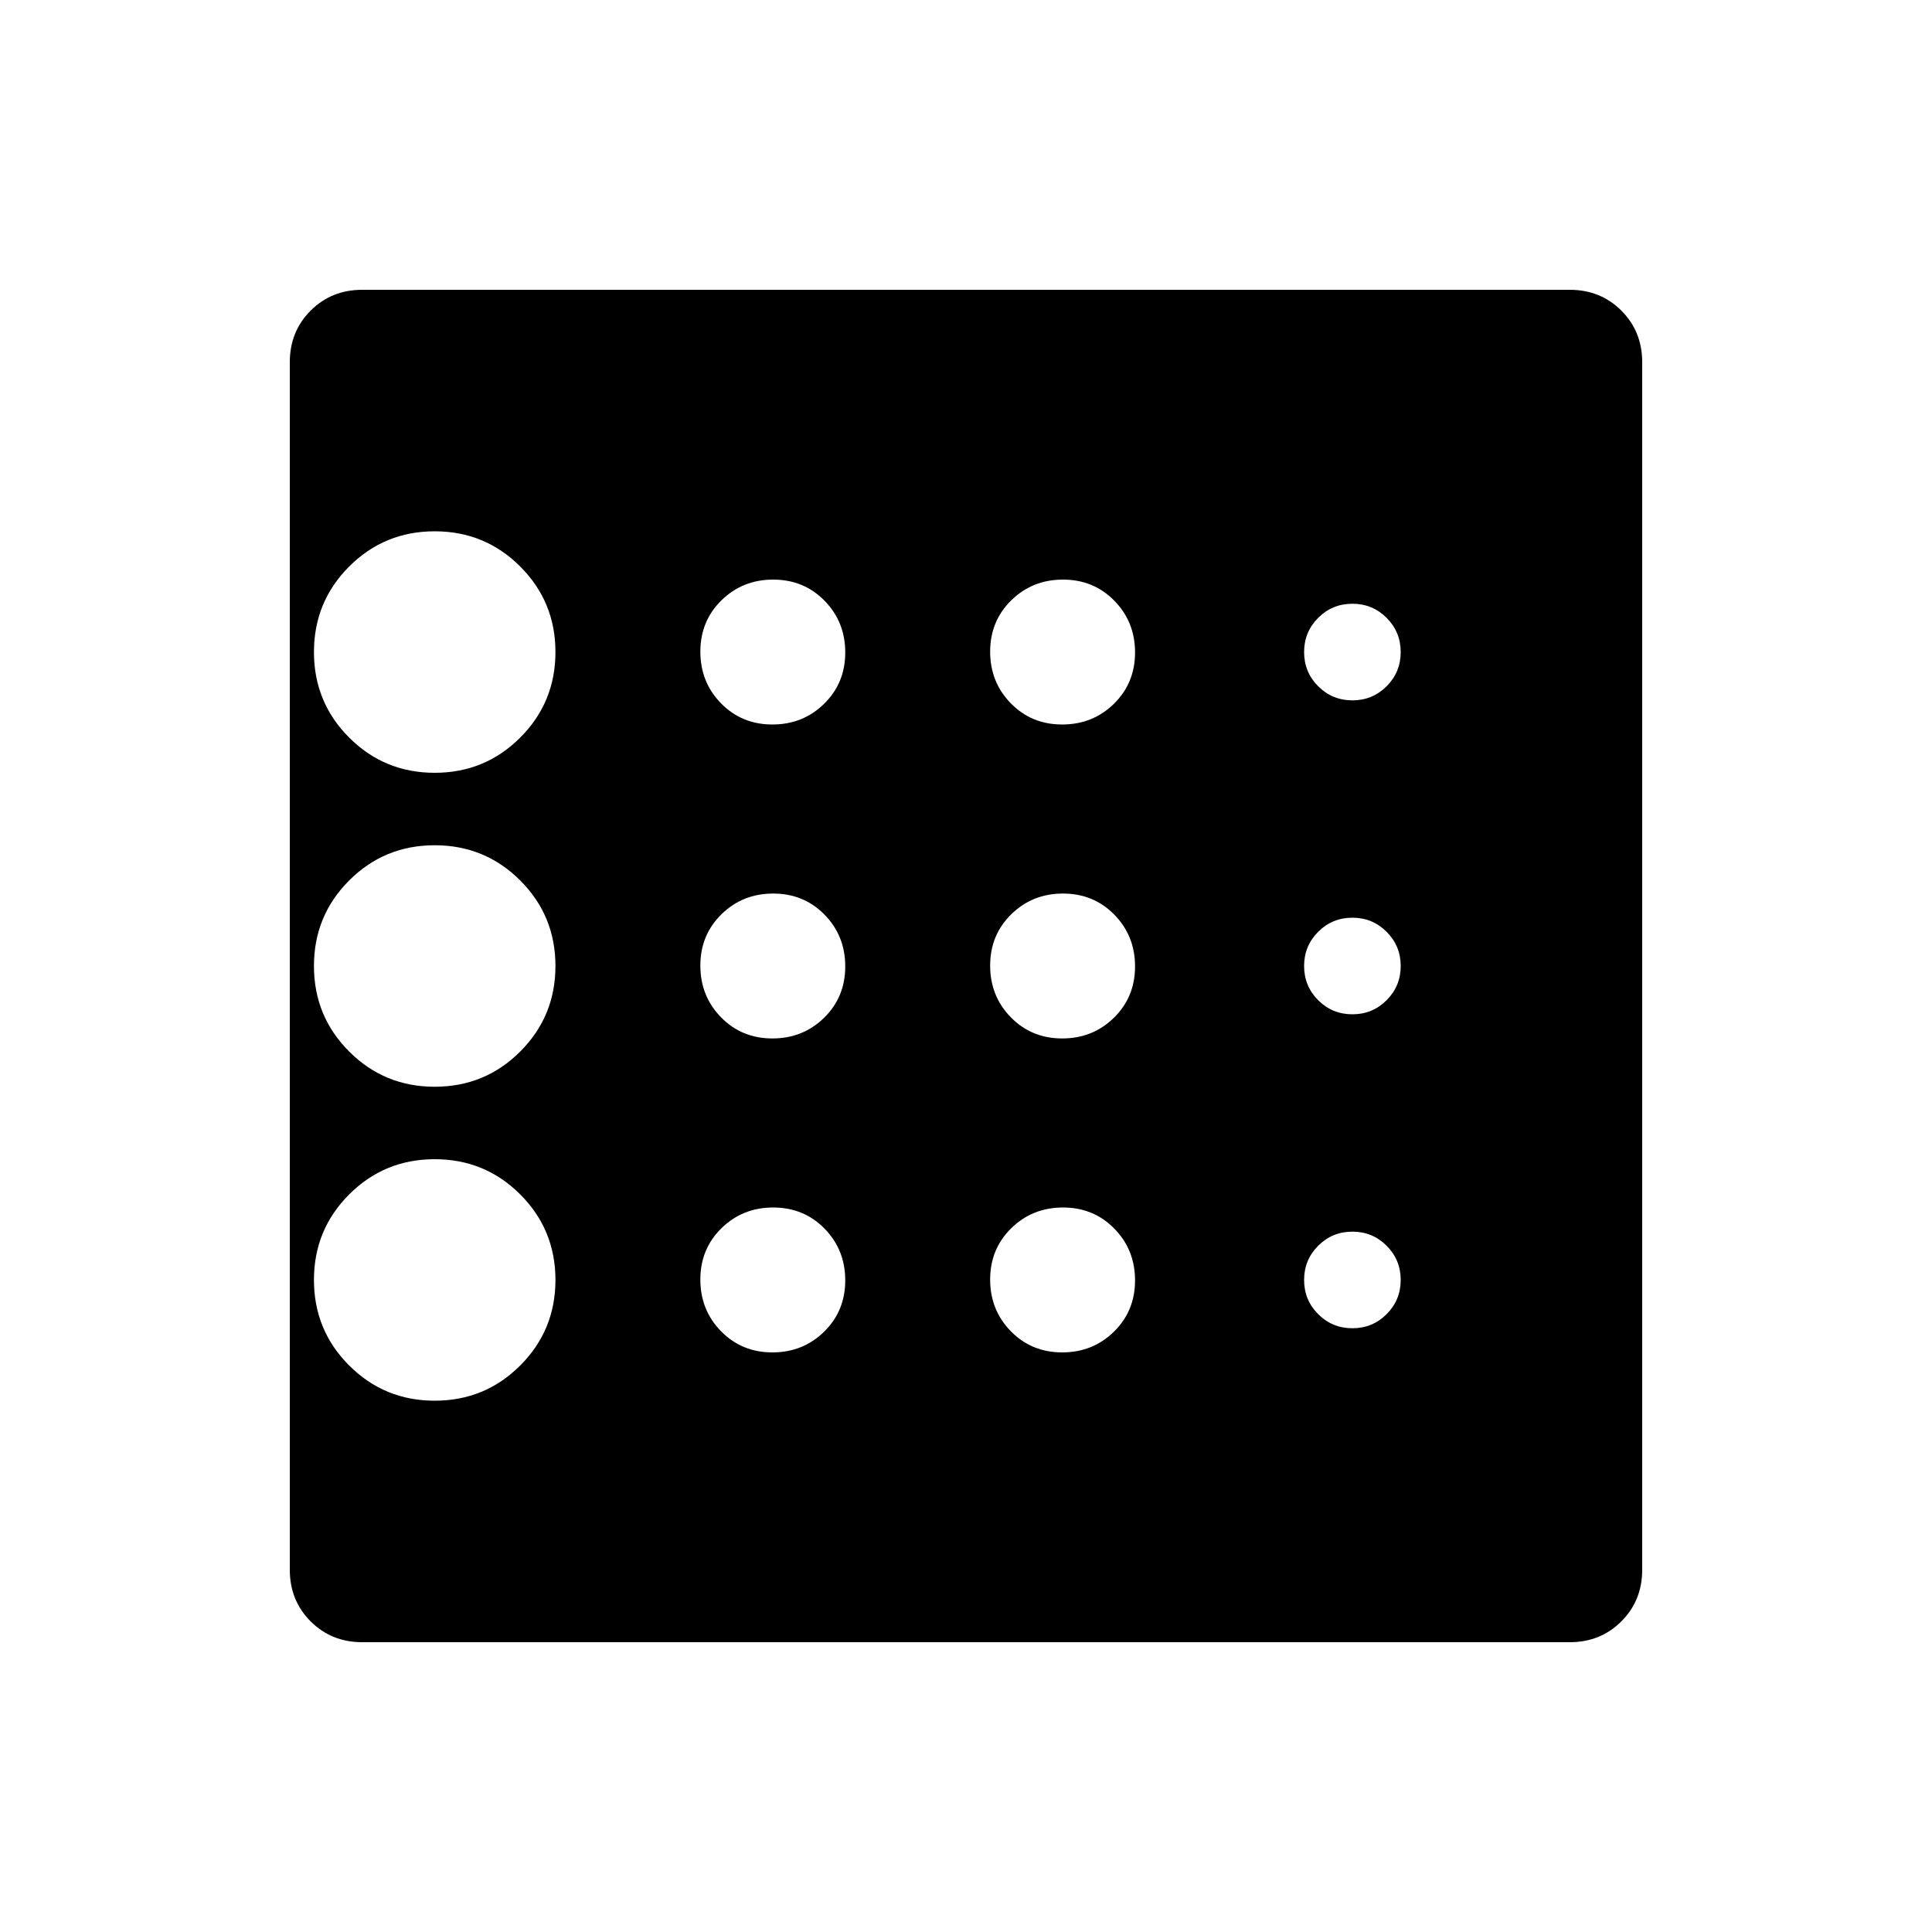 <svg xmlns="http://www.w3.org/2000/svg" height="20" viewBox="0 -960 960 960" width="20"><path d="M216-264q25 0 42.5-17.5T276-324q0-25-17.5-42.5T216-384q-25 0-42.5 17.5T156-324q0 25 17.5 42.5T216-264Zm167.79-180q15.21 0 25.71-10.29t10.5-25.5q0-15.21-10.29-25.71t-25.5-10.5q-15.21 0-25.71 10.29t-10.5 25.5q0 15.21 10.29 25.71t25.5 10.5Zm0-156q15.21 0 25.71-10.29t10.5-25.5q0-15.21-10.29-25.71t-25.5-10.5q-15.21 0-25.71 10.29t-10.5 25.5q0 15.21 10.29 25.71t25.5 10.5ZM216-576q25 0 42.5-17.5T276-636q0-25-17.5-42.5T216-696q-25 0-42.5 17.5T156-636q0 25 17.5 42.5T216-576Zm0 156q25 0 42.5-17.5T276-480q0-25-17.5-42.5T216-540q-25 0-42.5 17.5T156-480q0 25 17.5 42.5T216-420Zm167.79 132q15.21 0 25.71-10.29t10.5-25.5q0-15.21-10.29-25.71t-25.5-10.5q-15.21 0-25.71 10.29t-10.5 25.5q0 15.21 10.29 25.71t25.5 10.5ZM672-300q10 0 17-7t7-17q0-10-7-17t-17-7q-10 0-17 7t-7 17q0 10 7 17t17 7Zm0-312q10 0 17-7t7-17q0-10-7-17t-17-7q-10 0-17 7t-7 17q0 10 7 17t17 7Zm0 156q10 0 17-7t7-17q0-10-7-17t-17-7q-10 0-17 7t-7 17q0 10 7 17t17 7ZM527.79-600q15.21 0 25.71-10.29t10.5-25.5q0-15.21-10.29-25.71t-25.5-10.5q-15.21 0-25.71 10.29t-10.5 25.5q0 15.21 10.29 25.71t25.5 10.5Zm0 156q15.21 0 25.71-10.29t10.5-25.5q0-15.21-10.29-25.71t-25.5-10.5q-15.21 0-25.71 10.29t-10.5 25.5q0 15.21 10.29 25.71t25.5 10.5Zm0 156q15.21 0 25.71-10.29t10.5-25.5q0-15.21-10.29-25.71t-25.5-10.5q-15.21 0-25.71 10.29t-10.5 25.5q0 15.21 10.29 25.71t25.5 10.5ZM816-780v600q0 15.3-10.35 25.65Q795.3-144 780-144H180q-15.3 0-25.65-10.35Q144-164.7 144-180v-600q0-15.3 10.35-25.65Q164.7-816 180-816h600q15.3 0 25.65 10.35Q816-795.3 816-780Z"/></svg>